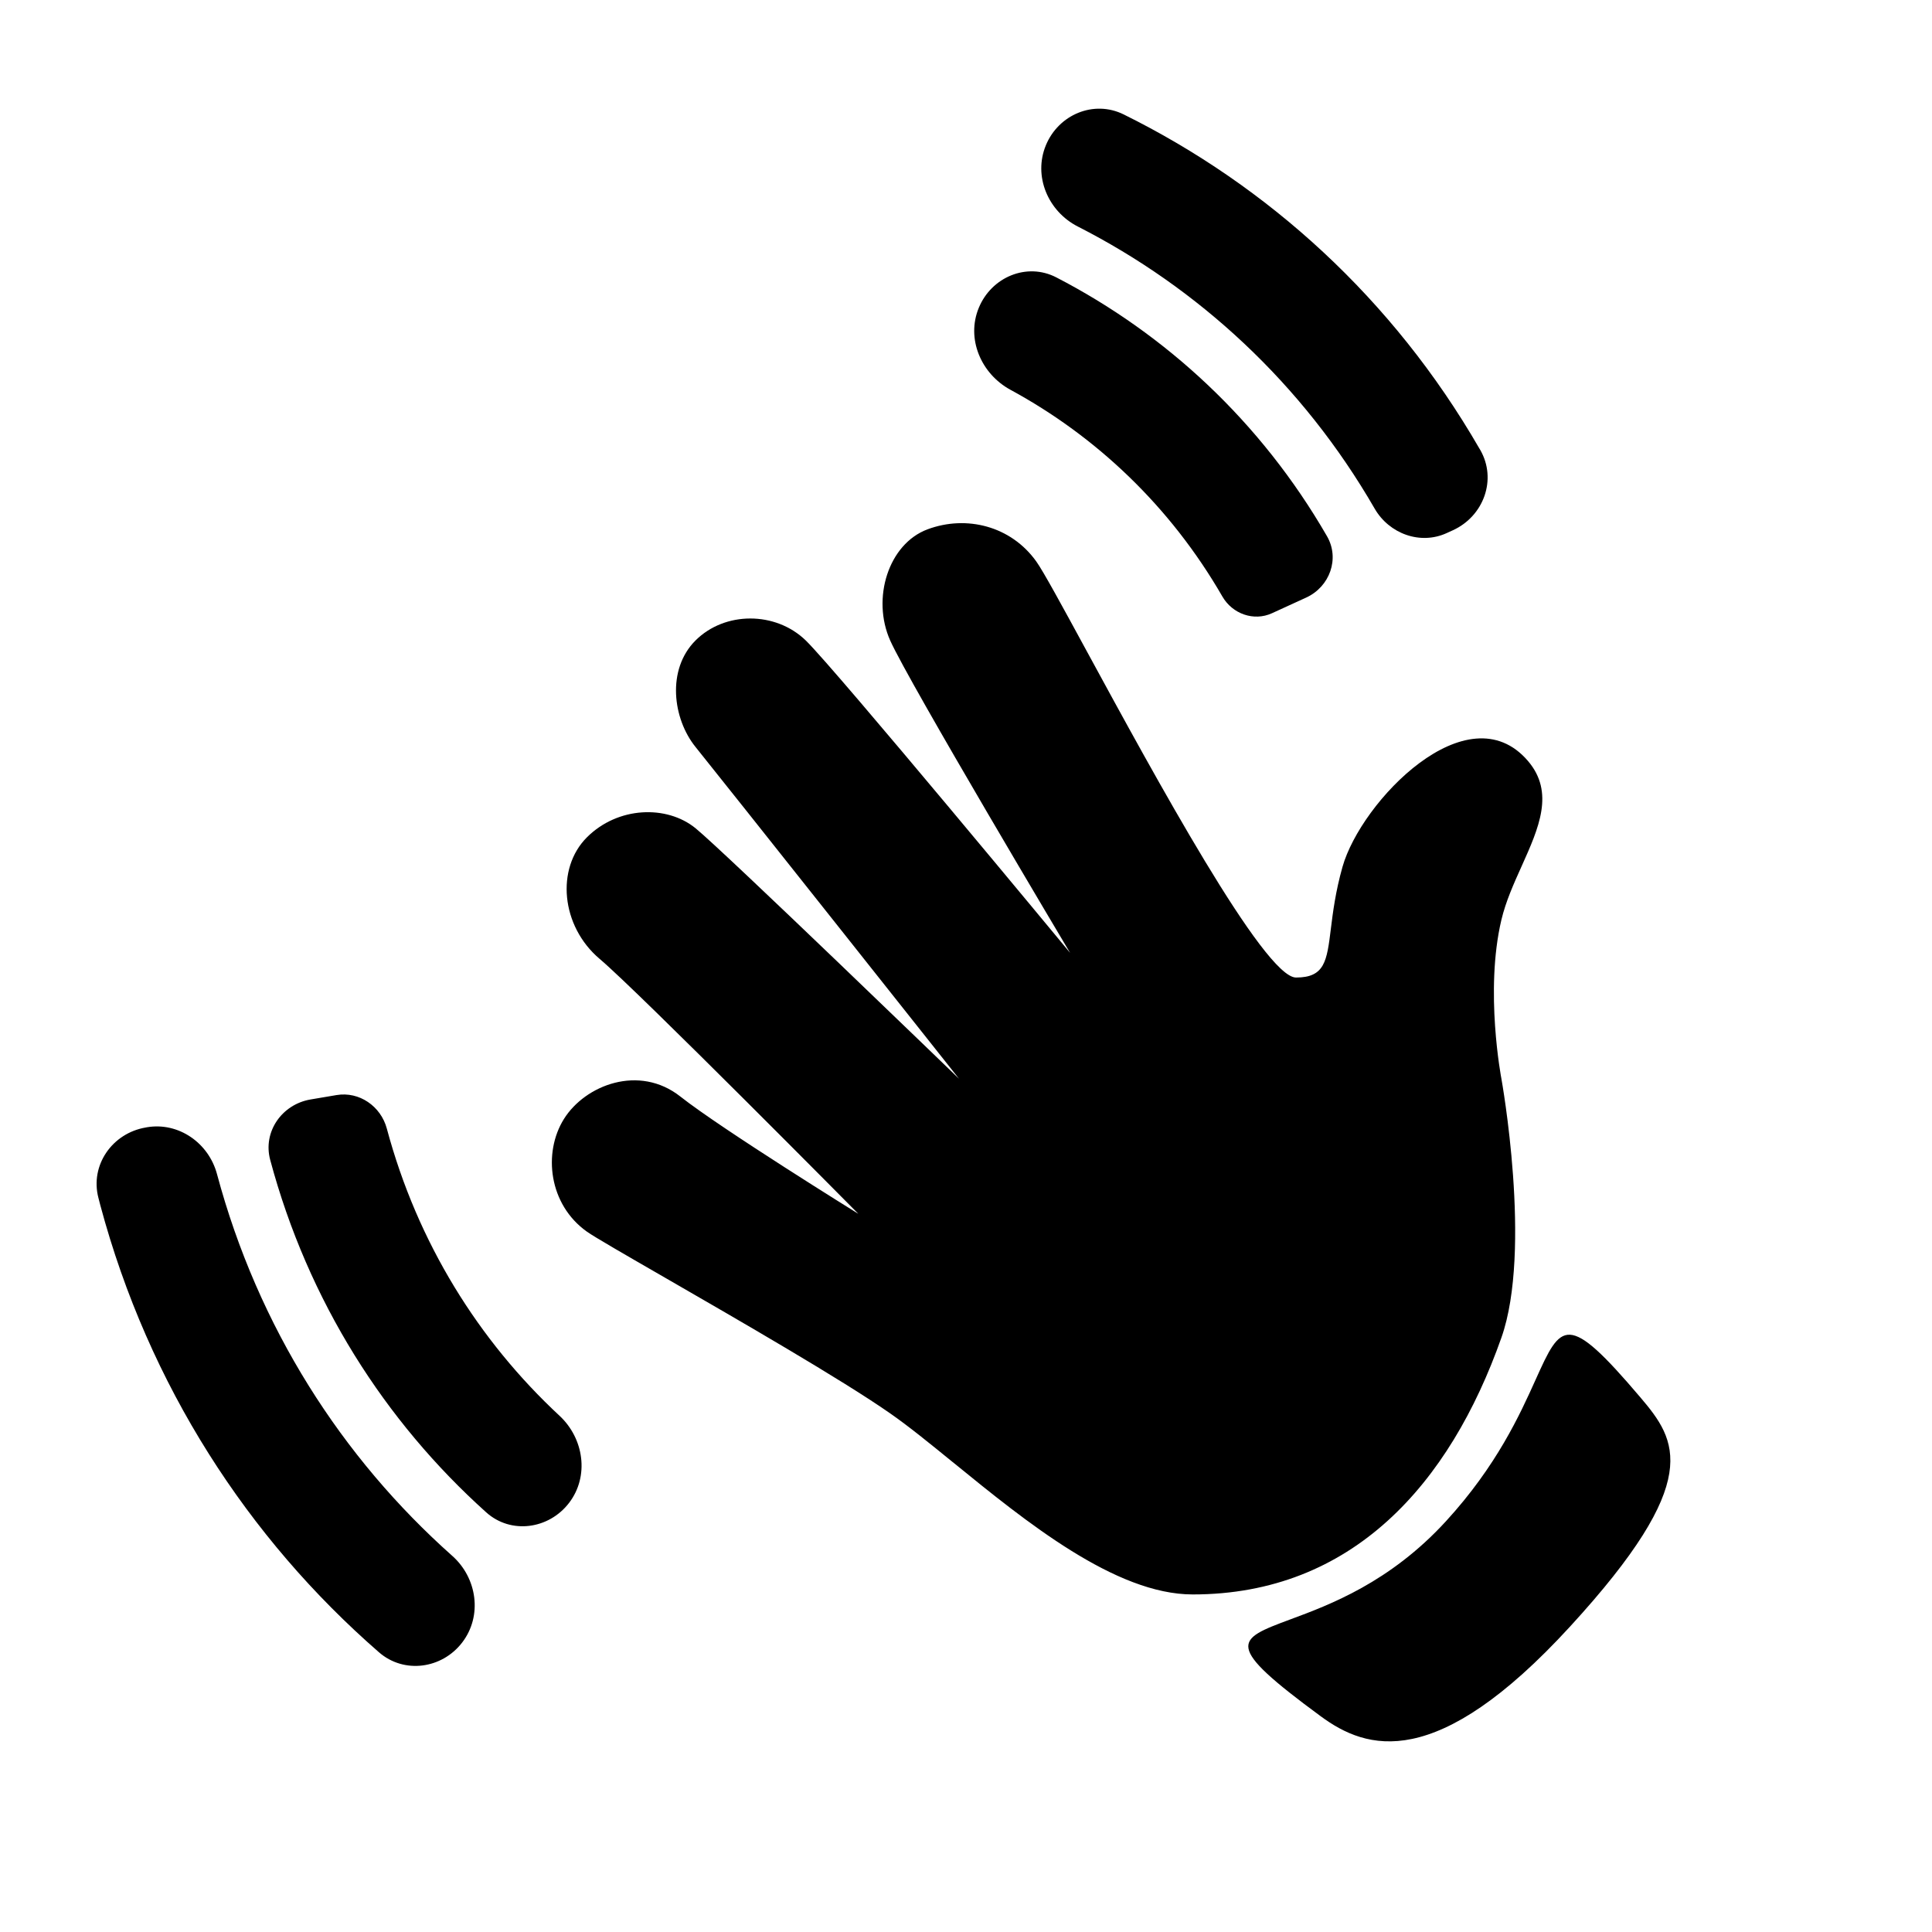 <svg fill-rule="evenodd" clip-rule="evenodd" stroke-linejoin="round" stroke-miterlimit="1.414" xmlns="http://www.w3.org/2000/svg" aria-label="welcome" viewBox="0 0 32 32" preserveAspectRatio="xMidYMid meet" fill="currentColor" width="32" height="32"><g><path d="M24.518,7.453c0.279,0.487 0.058,1.095 -0.452,1.329l-0.103,0.047c-0.437,0.201 -0.953,0.013 -1.194,-0.404c-1.199,-2.078 -2.928,-3.659 -4.917,-4.673c-0.493,-0.251 -0.741,-0.834 -0.529,-1.346c0.21,-0.509 0.794,-0.755 1.288,-0.511c2.385,1.179 4.46,3.053 5.89,5.53l0.017,0.028Zm-2.539,1.428c0.215,0.371 0.046,0.837 -0.343,1.016l-0.568,0.26c-0.301,0.138 -0.655,0.011 -0.821,-0.276c-0.865,-1.499 -2.094,-2.656 -3.511,-3.425c-0.487,-0.265 -0.736,-0.846 -0.524,-1.358c0.21,-0.509 0.794,-0.756 1.283,-0.504c1.813,0.938 3.388,2.388 4.484,4.287Zm3.225,5.464c-0.13,0.288 -0.264,0.586 -0.336,0.89c-0.28,1.179 0,2.632 0,2.632c0,0 0.513,2.835 0,4.289c-0.855,2.423 -2.471,4.253 -5.113,4.253c-1.282,0 -2.765,-1.207 -3.956,-2.177l-0.001,0l0,0l-0.001,-0.001c-0.388,-0.316 -0.744,-0.606 -1.053,-0.821c-0.807,-0.563 -2.506,-1.542 -3.711,-2.237c-0.67,-0.386 -1.187,-0.684 -1.312,-0.773c-0.631,-0.448 -0.731,-1.306 -0.38,-1.867c0.351,-0.561 1.245,-0.91 1.929,-0.37c0.684,0.54 2.946,1.941 2.946,1.941c0,0 -3.64,-3.678 -4.283,-4.221c-0.644,-0.544 -0.727,-1.5 -0.212,-2.014c0.514,-0.514 1.324,-0.538 1.799,-0.151c0.475,0.387 4.364,4.149 4.364,4.149c0,0 -3.987,-5.03 -4.364,-5.495c-0.376,-0.465 -0.483,-1.281 0,-1.764c0.484,-0.484 1.325,-0.486 1.826,0c0.5,0.486 4.378,5.174 4.378,5.174c0,0 -2.669,-4.478 -2.98,-5.174c-0.31,-0.696 -0.03,-1.597 0.617,-1.84c0.648,-0.242 1.384,-0.054 1.802,0.53c0.115,0.159 0.433,0.744 0.85,1.511c1.112,2.044 2.928,5.382 3.453,5.382c0.477,0 0.511,-0.272 0.577,-0.805l0,0l0,-0.001c0.034,-0.274 0.077,-0.617 0.193,-1.027c0.307,-1.086 2.073,-2.919 3.071,-1.755c0.446,0.521 0.181,1.109 -0.103,1.742Zm0.802,12.595c-2.22,2.422 -3.372,2.045 -4.129,1.488c-1.62,-1.191 -1.406,-1.27 -0.507,-1.605c0.648,-0.24 1.65,-0.612 2.579,-1.626c0.843,-0.92 1.227,-1.771 1.486,-2.346c0.424,-0.939 0.516,-1.142 1.734,0.293c0.609,0.716 1.058,1.374 -1.163,3.796Zm-20.864,-8.729c-0.473,0.081 -0.791,0.535 -0.667,0.999c0.627,2.34 1.901,4.333 3.578,5.839c0.409,0.368 1.038,0.281 1.373,-0.157c0.336,-0.439 0.247,-1.066 -0.159,-1.443c-1.337,-1.242 -2.352,-2.863 -2.86,-4.756c-0.099,-0.37 -0.456,-0.619 -0.834,-0.555l-0.431,0.073Zm-2.709,0.46c0.526,-0.089 1.023,0.26 1.161,0.775c0.681,2.539 2.069,4.699 3.897,6.324c0.414,0.368 0.501,0.995 0.165,1.434c-0.335,0.438 -0.963,0.525 -1.379,0.163c-2.167,-1.887 -3.815,-4.418 -4.615,-7.403c-0.011,-0.041 -0.021,-0.082 -0.032,-0.124c-0.141,-0.542 0.23,-1.071 0.783,-1.165l0.02,-0.004Z"></path></g></svg>